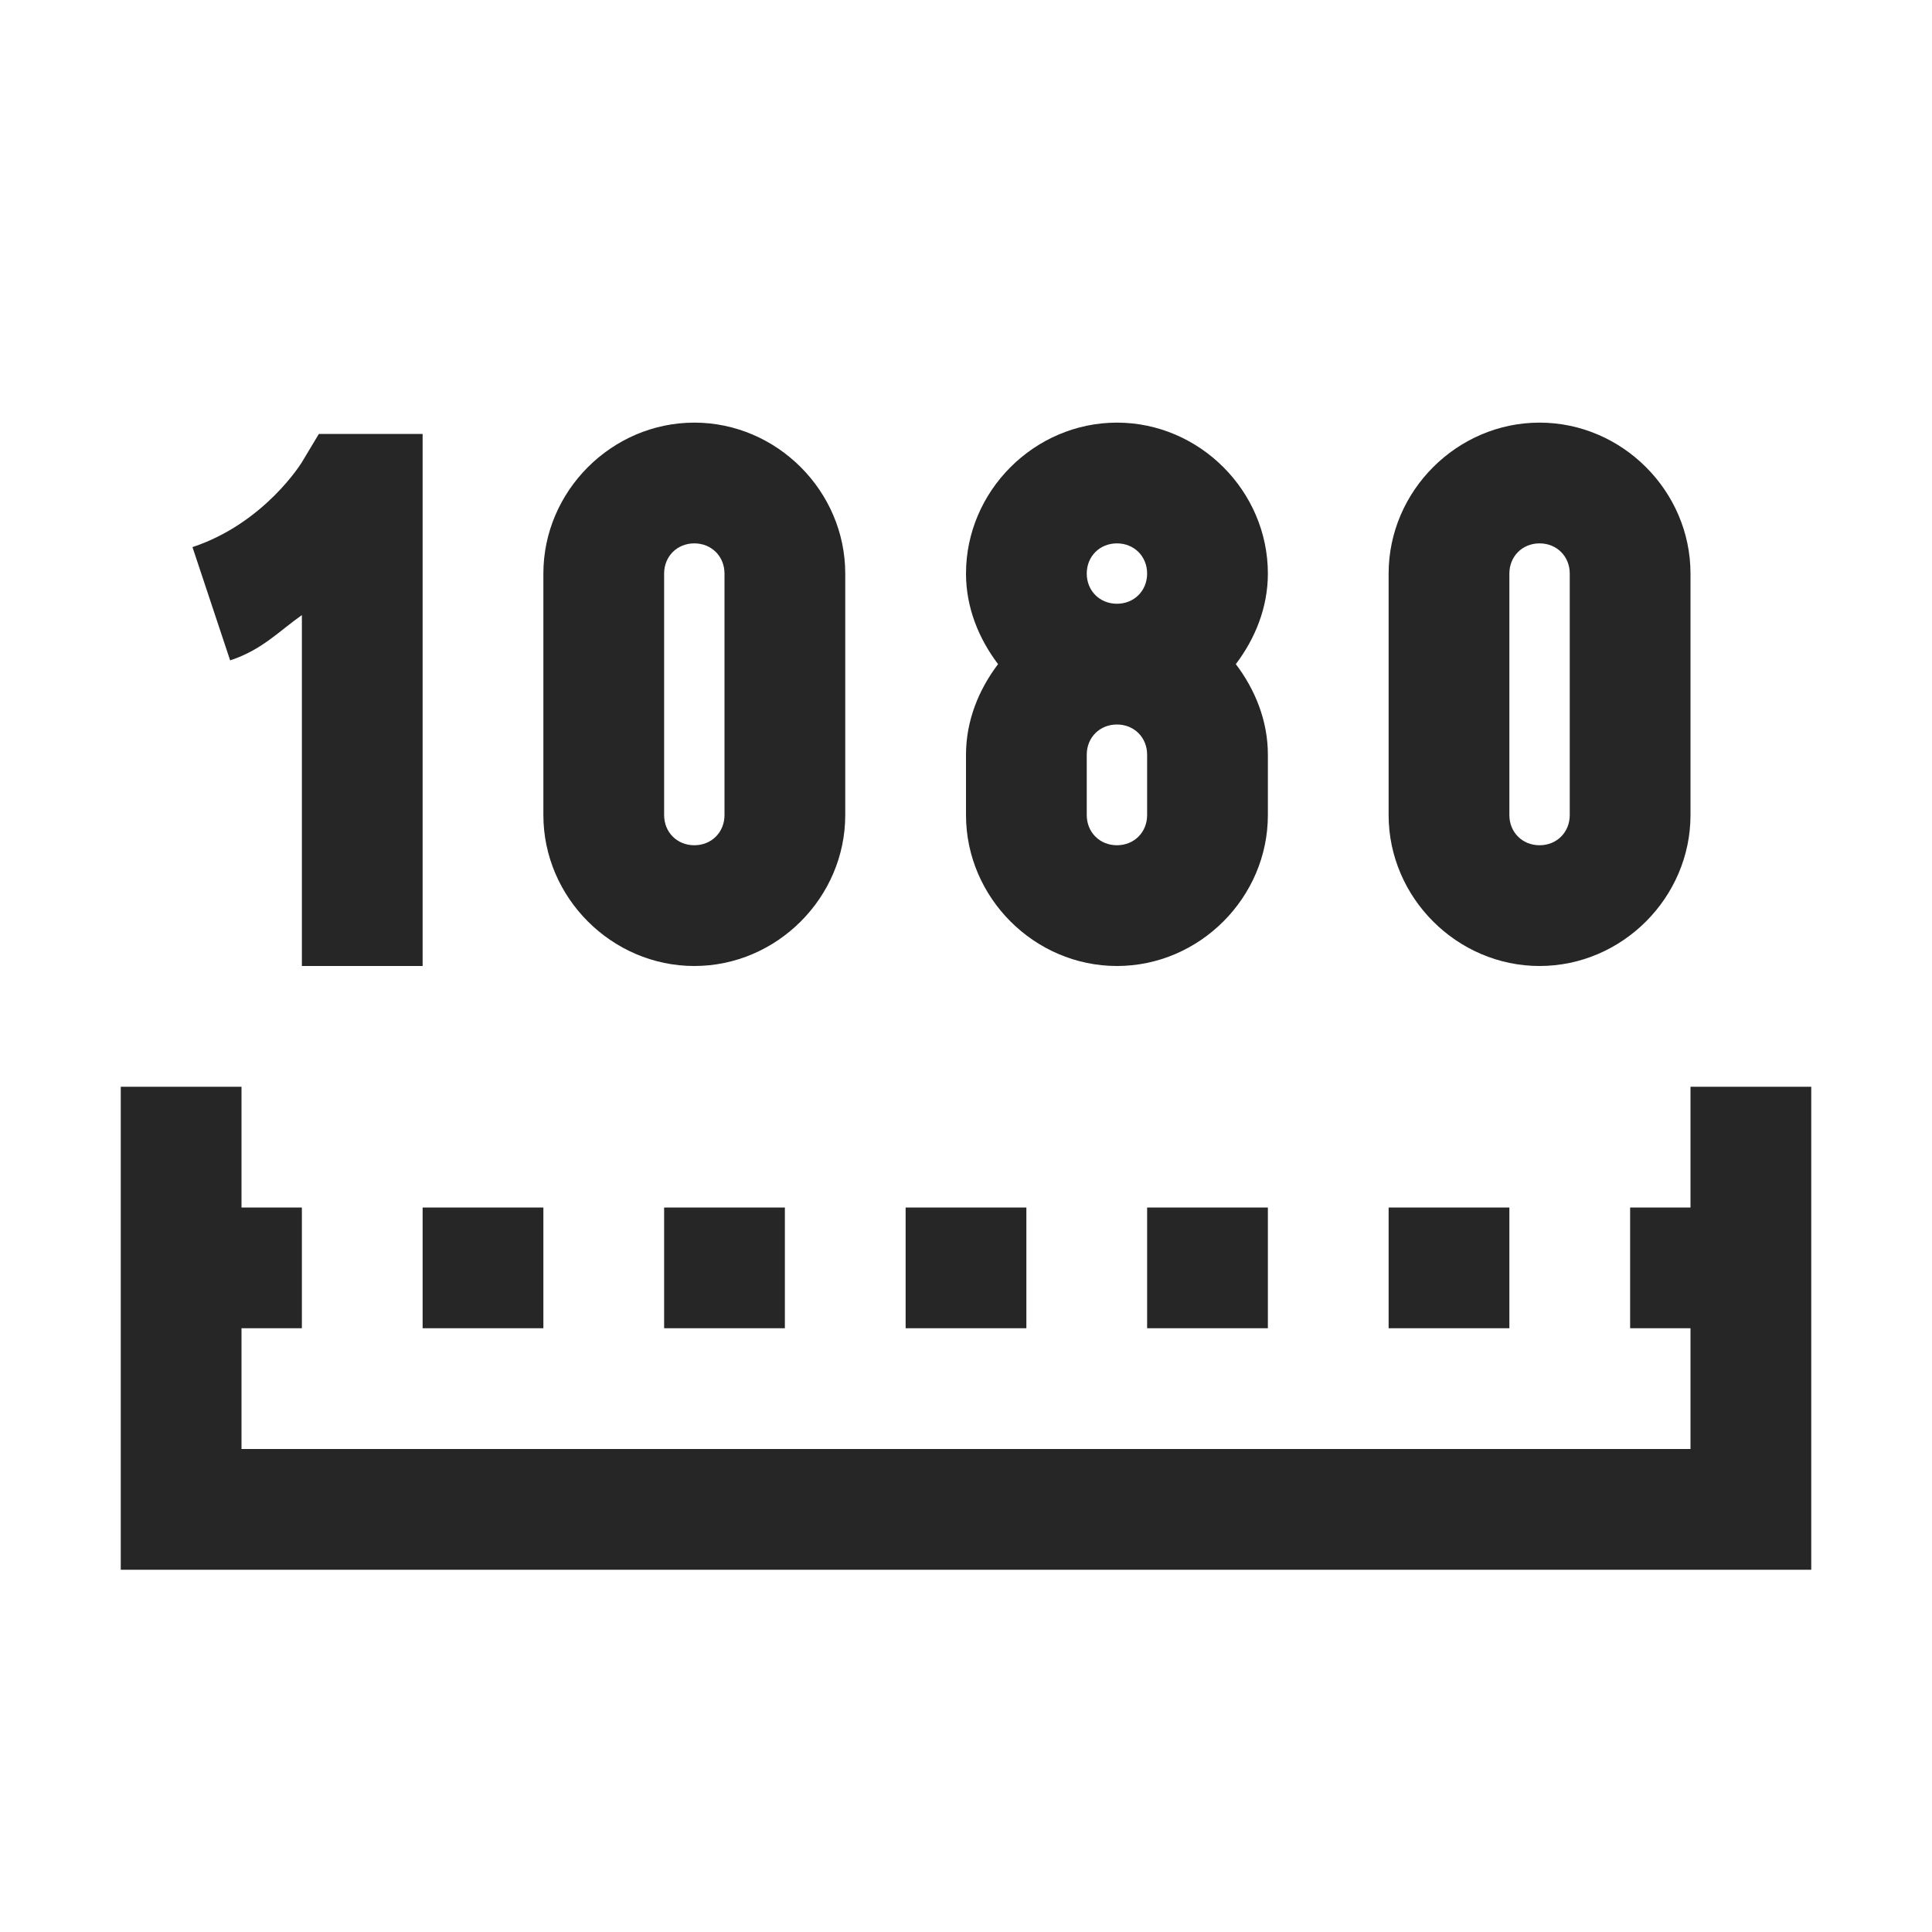 <?xml version="1.0" encoding="UTF-8"?>
<svg xmlns="http://www.w3.org/2000/svg" xmlns:xlink="http://www.w3.org/1999/xlink" viewBox="0 0 32 32" version="1.1" fill="#262626"><g id="surface1" fill="#262626"><path style=" " d="M 11.5 7 C 10.133 7 9 8.133 9 9.5 L 9 13.5 C 9 14.867 10.133 16 11.5 16 C 12.867 16 14 14.867 14 13.5 L 14 9.5 C 14 8.133 12.867 7 11.5 7 Z M 18.5 7 C 17.133 7 16 8.133 16 9.5 C 16 10.062 16.211 10.578 16.531 11 C 16.211 11.422 16 11.938 16 12.5 L 16 13.5 C 16 14.867 17.133 16 18.5 16 C 19.867 16 21 14.867 21 13.5 L 21 12.5 C 21 11.938 20.789 11.422 20.469 11 C 20.789 10.578 21 10.062 21 9.5 C 21 8.133 19.867 7 18.5 7 Z M 25.5 7 C 24.133 7 23 8.133 23 9.5 L 23 13.5 C 23 14.867 24.133 16 25.5 16 C 26.867 16 28 14.867 28 13.5 L 28 9.5 C 28 8.133 26.867 7 25.5 7 Z M 5.281 7.188 L 5 7.656 C 5 7.656 4.387 8.664 3.188 9.062 L 3.812 10.938 C 4.344 10.762 4.617 10.457 5 10.188 L 5 16 L 7 16 L 7 7.188 Z M 11.5 9 C 11.785 9 12 9.215 12 9.5 L 12 13.5 C 12 13.785 11.785 14 11.5 14 C 11.215 14 11 13.785 11 13.5 L 11 9.5 C 11 9.215 11.215 9 11.5 9 Z M 18.5 9 C 18.785 9 19 9.215 19 9.5 C 19 9.785 18.785 10 18.5 10 C 18.215 10 18 9.785 18 9.5 C 18 9.215 18.215 9 18.5 9 Z M 25.5 9 C 25.785 9 26 9.215 26 9.5 L 26 13.5 C 26 13.785 25.785 14 25.5 14 C 25.215 14 25 13.785 25 13.5 L 25 9.5 C 25 9.215 25.215 9 25.5 9 Z M 18.5 12 C 18.785 12 19 12.215 19 12.5 L 19 13.5 C 19 13.785 18.785 14 18.5 14 C 18.215 14 18 13.785 18 13.5 L 18 12.5 C 18 12.215 18.215 12 18.5 12 Z M 2 18 L 2 26 L 30 26 L 30 18 L 28 18 L 28 20 L 27 20 L 27 22 L 28 22 L 28 24 L 4 24 L 4 22 L 5 22 L 5 20 L 4 20 L 4 18 Z M 7 20 L 7 22 L 9 22 L 9 20 Z M 11 20 L 11 22 L 13 22 L 13 20 Z M 15 20 L 15 22 L 17 22 L 17 20 Z M 19 20 L 19 22 L 21 22 L 21 20 Z M 23 20 L 23 22 L 25 22 L 25 20 Z " fill="#262626"/></g></svg>

